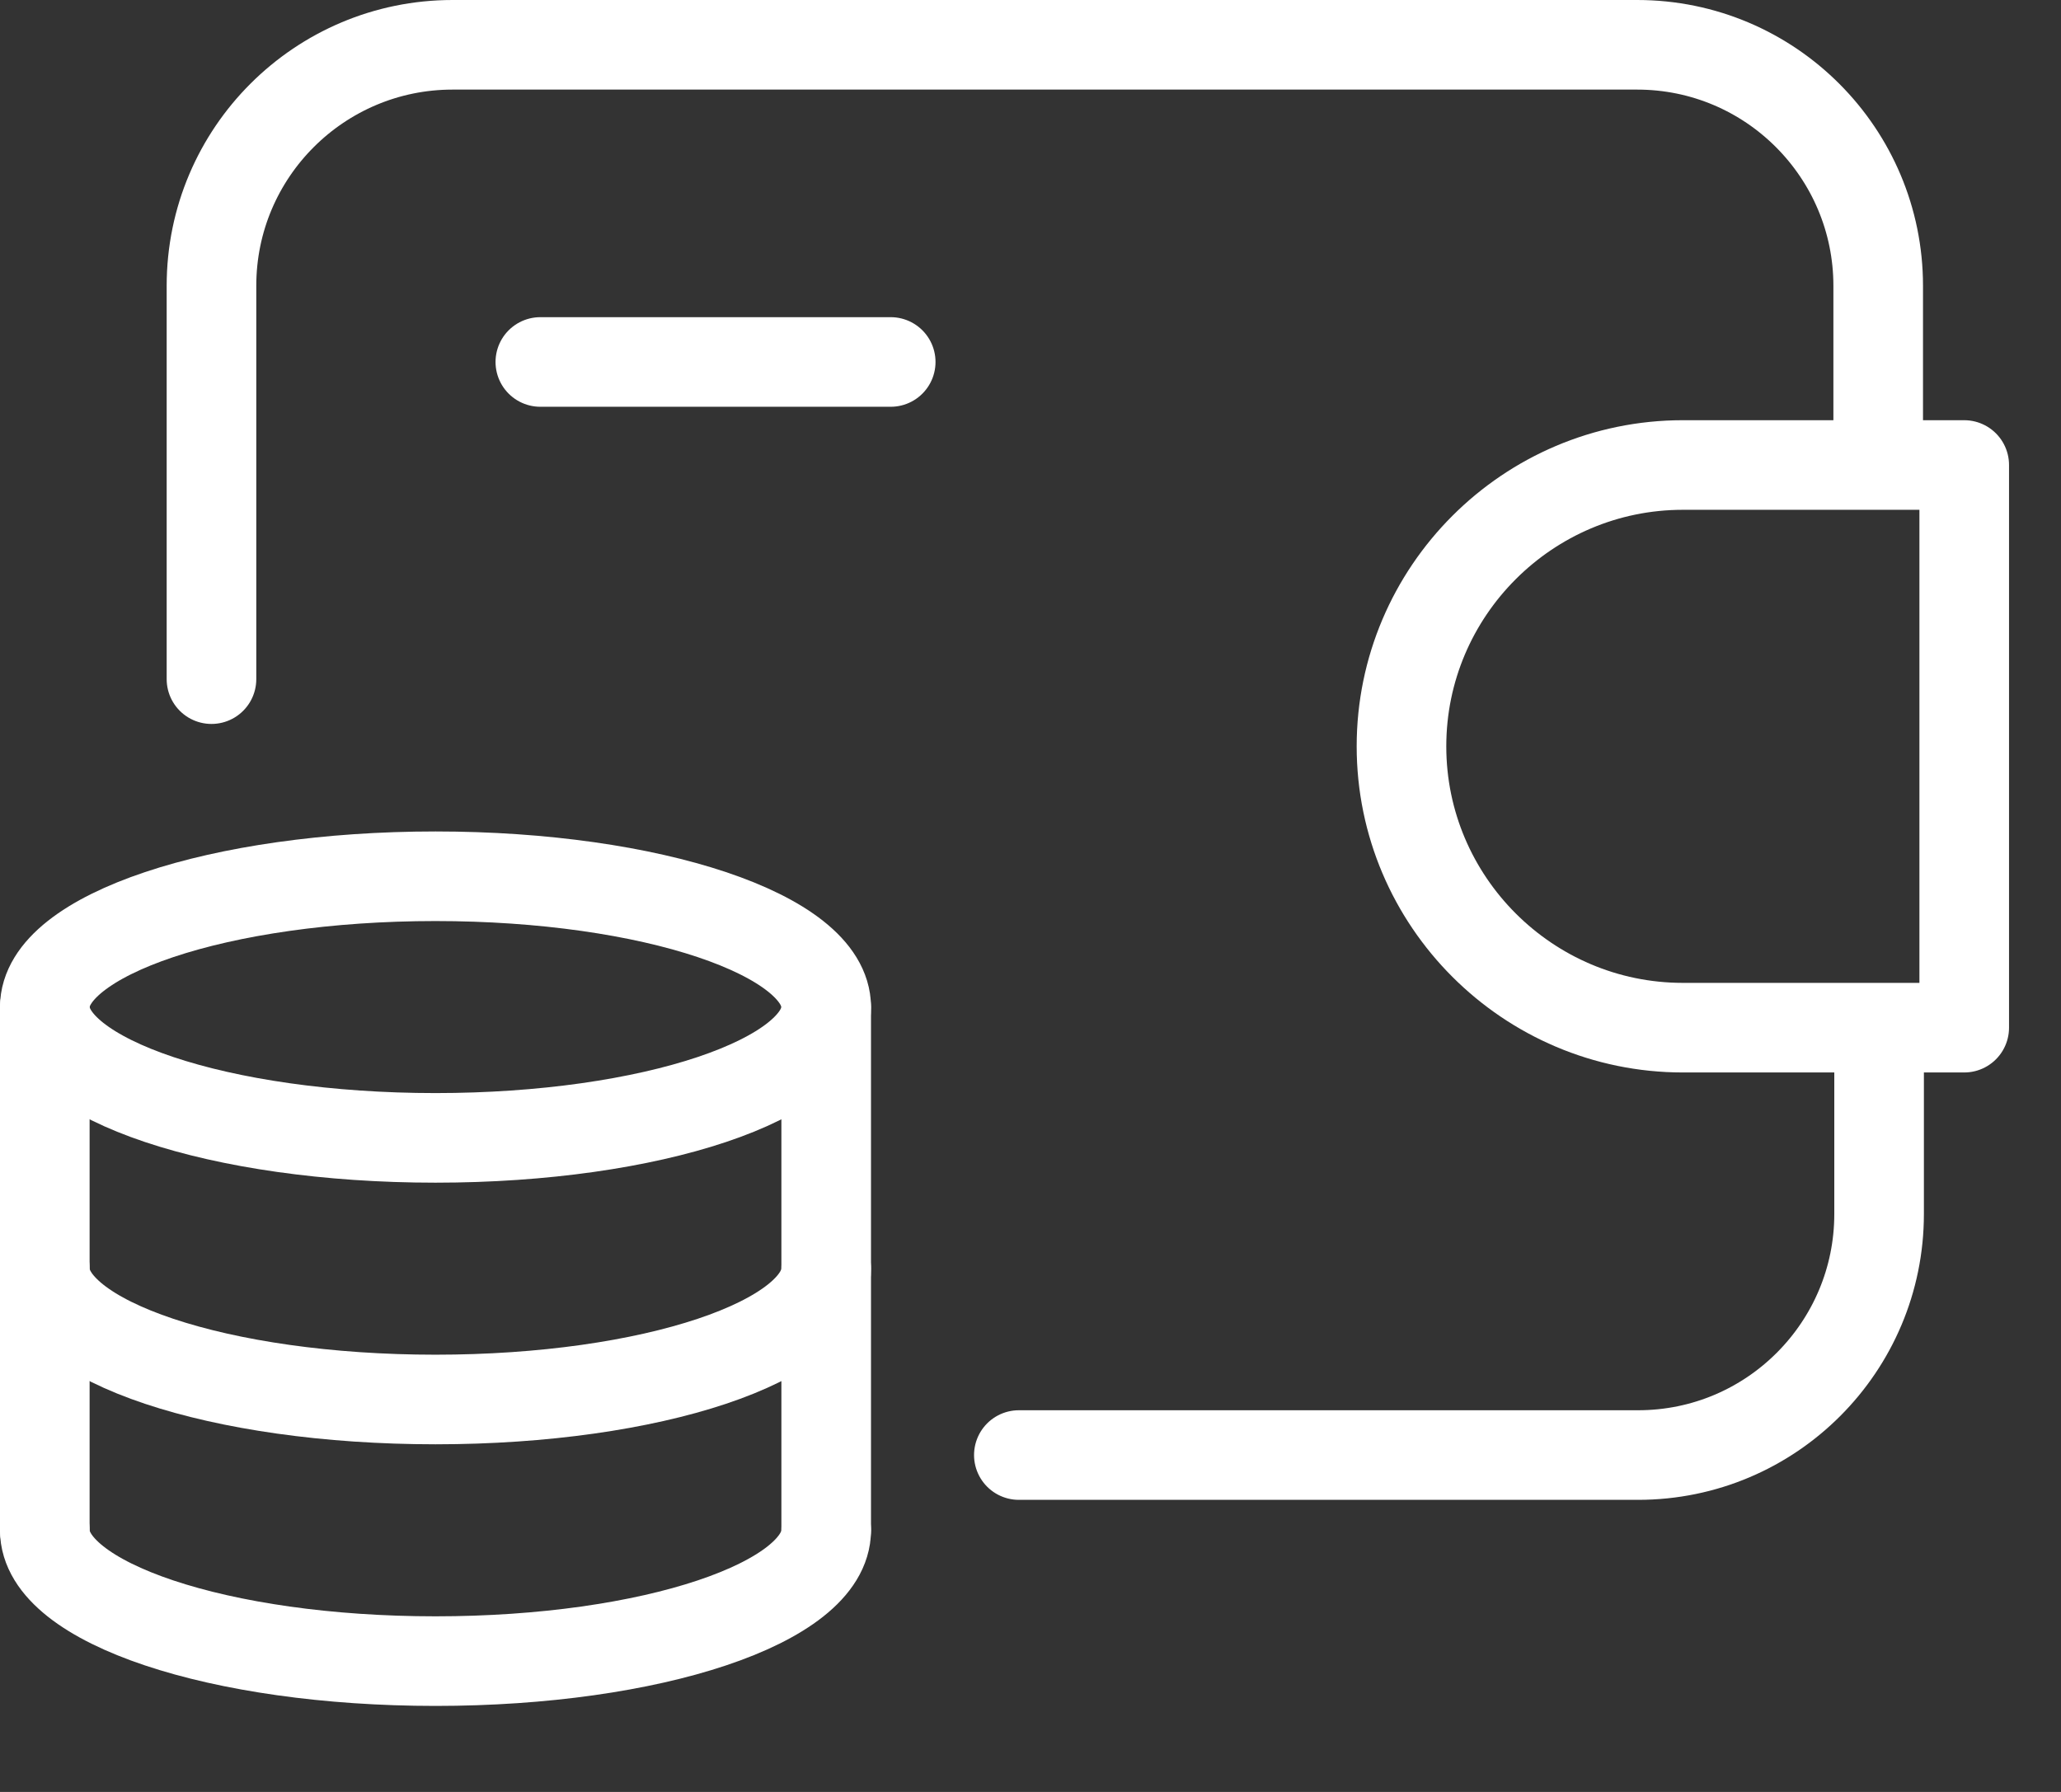 <svg width="23" height="20" viewBox="0 0 23 20" fill="none" xmlns="http://www.w3.org/2000/svg">
<rect x="0" y="0" width="23" height="20" fill="#333333" stroke="none"/>
<g clip-path="url(#clip0_406_433)">
<path d="M2.36 7.58V3.19C2.36 1.7 3.57 0.5 5.05 0.5H18.27C19.76 0.5 20.96 1.71 20.96 3.19V5.18" stroke="white" stroke-linecap="round" stroke-linejoin="round"/>
<path d="M11.37 16.24H18.28C19.77 16.24 20.97 15.03 20.97 13.55V11.56" stroke="white" stroke-linecap="round" stroke-linejoin="round"/>
<path d="M18.78 5.19H21.92V11.47H18.78C17.05 11.47 15.64 10.06 15.64 8.33C15.64 6.6 17.05 5.19 18.78 5.19Z" stroke="white" stroke-linecap="round" stroke-linejoin="round"/>
<path d="M6.03 4.04H9.94" stroke="white" stroke-linecap="round" stroke-linejoin="round"/>
<path d="M4.86 12.7C7.268 12.7 9.22 12.046 9.22 11.24C9.22 10.434 7.268 9.78 4.86 9.78C2.452 9.78 0.5 10.434 0.5 11.24C0.5 12.046 2.452 12.7 4.86 12.7Z" stroke="white" stroke-linecap="round" stroke-linejoin="round"/>
<path d="M9.22 14.16C9.22 14.97 7.27 15.62 4.86 15.62C2.45 15.62 0.5 14.97 0.5 14.16" stroke="white" stroke-linecap="round" stroke-linejoin="round"/>
<path d="M9.22 17.08C9.22 17.89 7.27 18.54 4.86 18.54C2.45 18.54 0.5 17.89 0.5 17.08" stroke="white" stroke-linecap="round" stroke-linejoin="round"/>
<path d="M0.5 17.08V11.24" stroke="white" stroke-linecap="round" stroke-linejoin="round"/>
<path d="M9.22 17.08V11.24" stroke="white" stroke-linecap="round" stroke-linejoin="round"/>
</g>
<defs>
<clipPath id="clip0_406_433">
<rect width="22.42" height="19.04" fill="white"/>
</clipPath>
</defs>
</svg>
